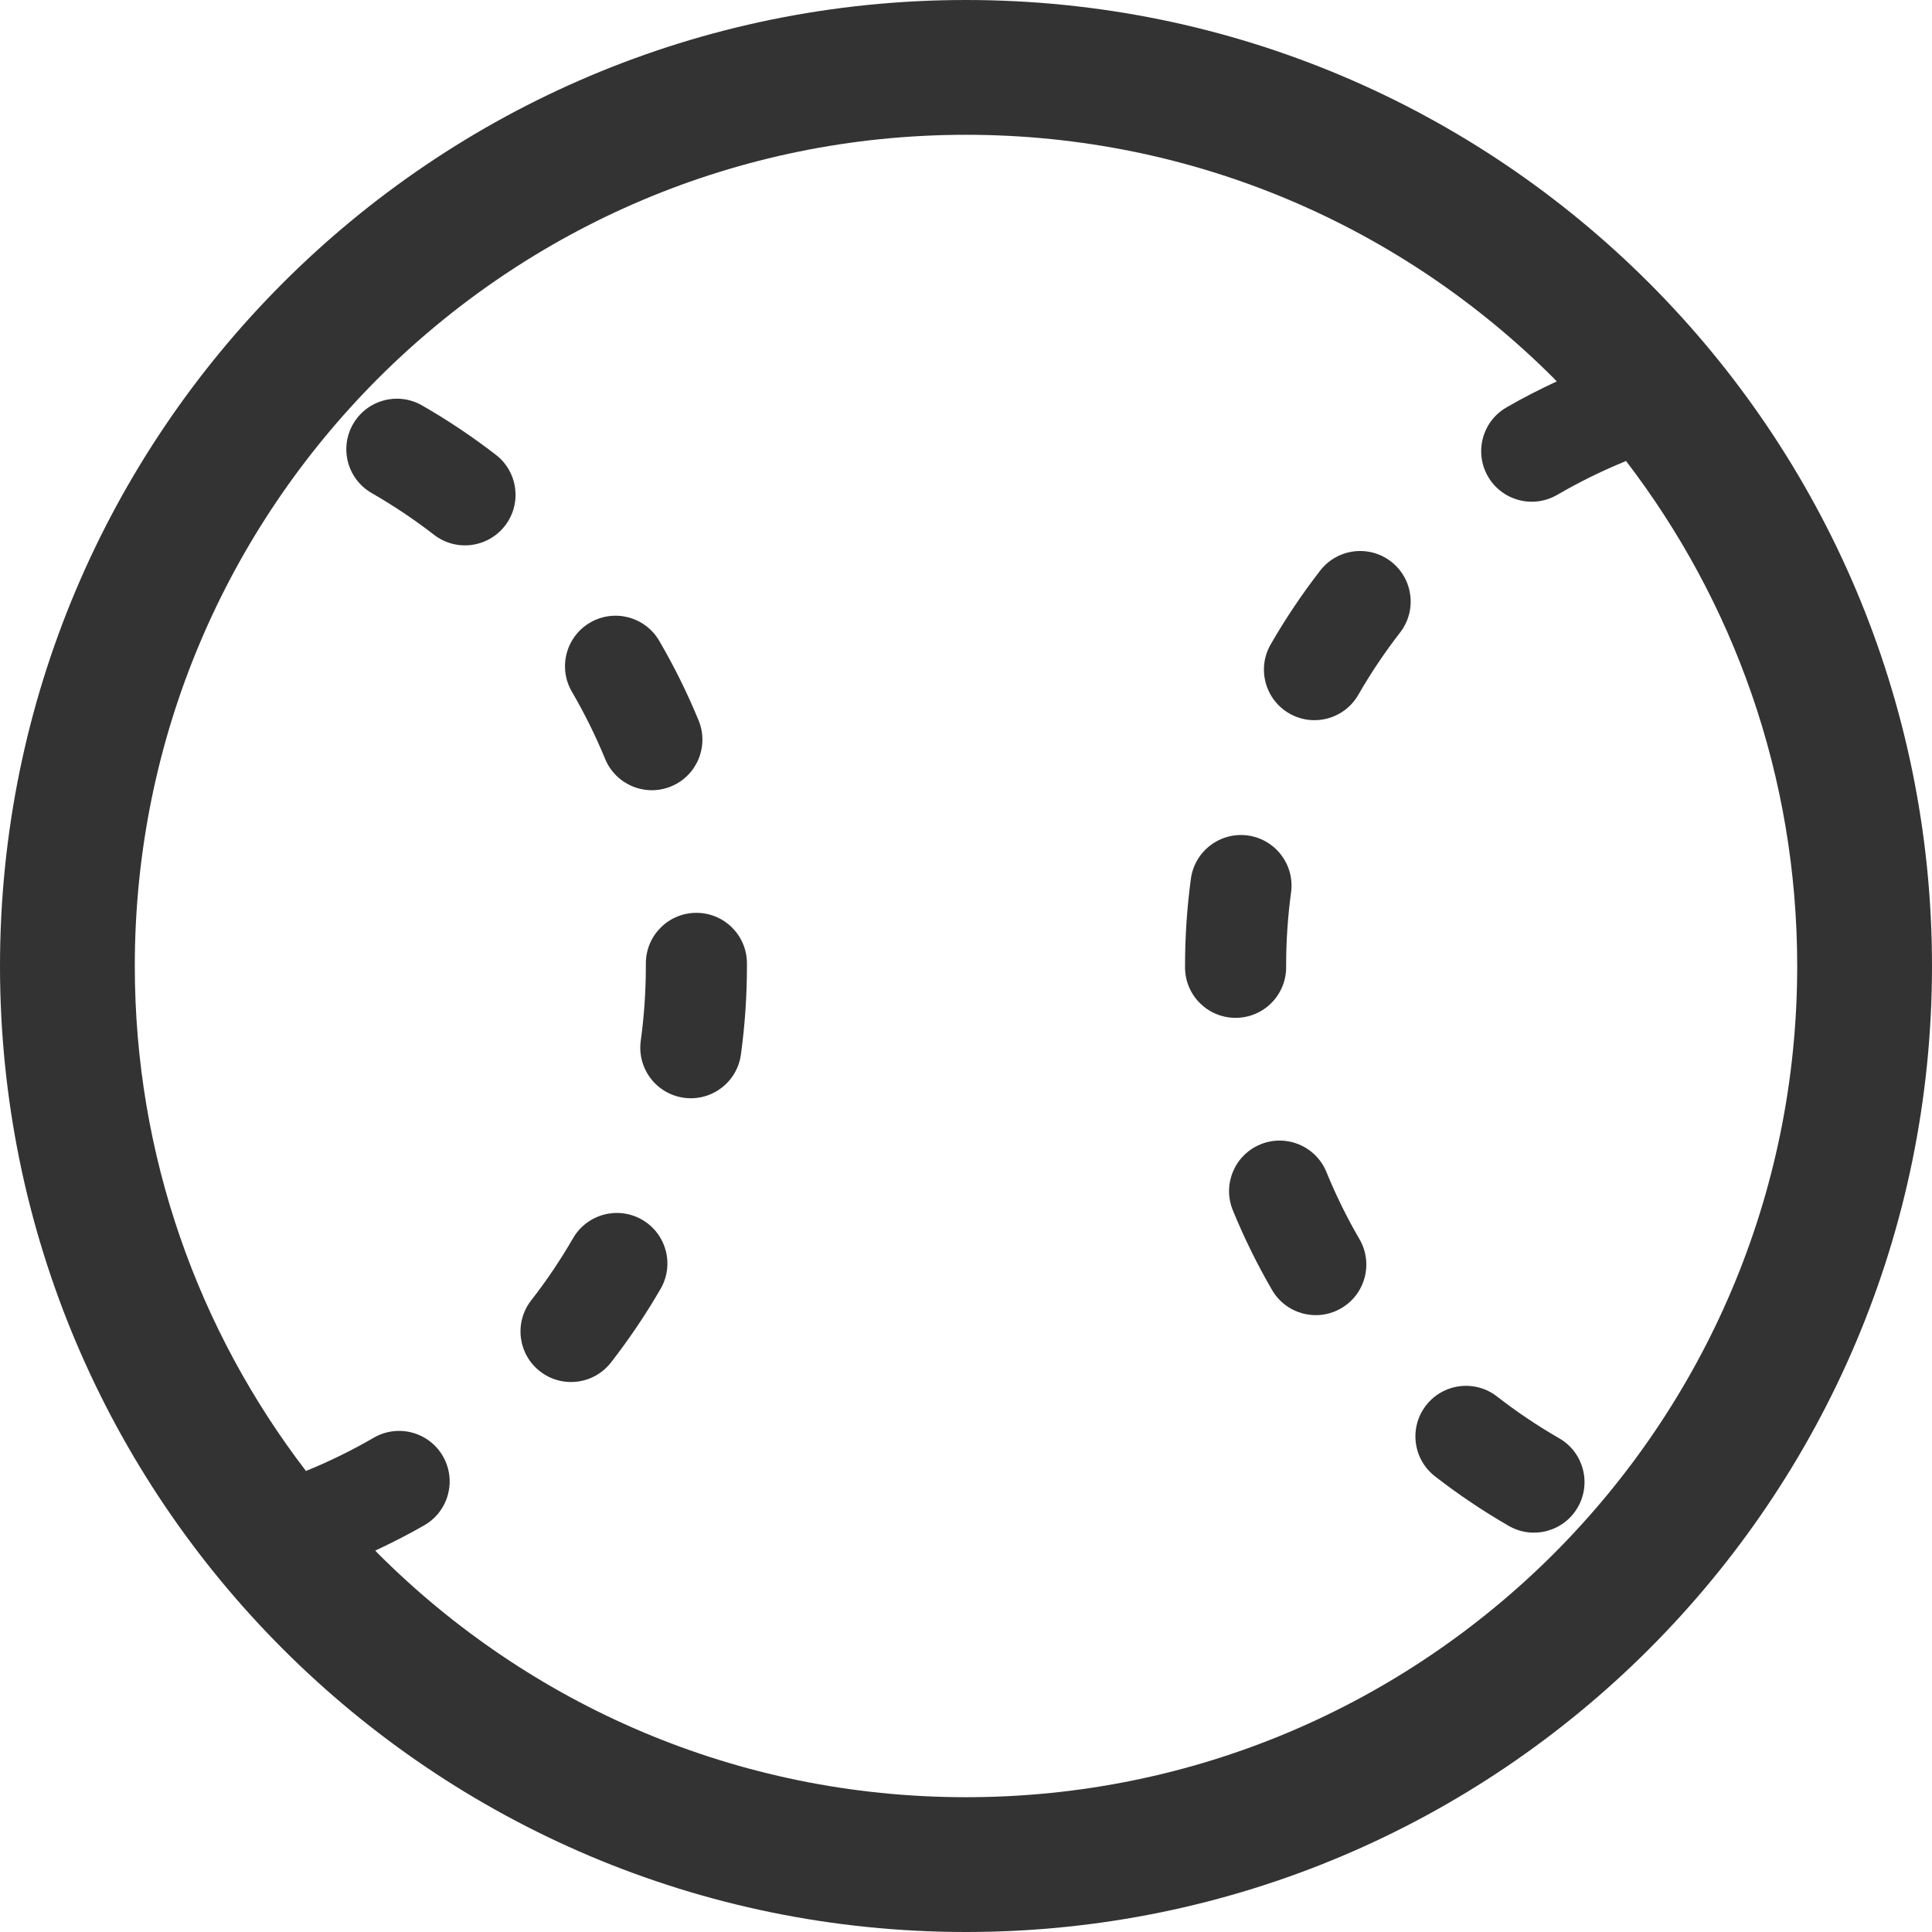 <!--?xml version="1.0" encoding="utf-8"?-->
<!-- Generator: Adobe Illustrator 18.1.1, SVG Export Plug-In . SVG Version: 6.00 Build 0)  -->

<svg version="1.1" id="_x32_" xmlns="http://www.w3.org/2000/svg" xmlns:xlink="http://www.w3.org/1999/xlink" x="0px" y="0px" viewBox="0 0 512 512" style="width: 256px; height: 256px; opacity: 1;" xml:space="preserve">
<style type="text/css">
	.st0{fill:#4B4B4B;}
</style>
<g>
	<path class="st0" d="M256,0C114.607,0.009,0.012,114.602,0,256.004C0.012,397.389,114.607,511.991,256,512
		c141.393-0.009,255.987-114.611,256-255.996C511.987,114.602,397.393,0.009,256,0z M411.761,411.761
		C371.84,451.651,316.885,476.27,256,476.279c-60.886-0.009-115.841-24.628-155.761-64.518c-0.27-0.271-0.523-0.558-0.794-0.829
		c4.444-2.093,8.817-4.299,13.038-6.742c6.401-3.706,8.586-11.904,4.875-18.305c-3.707-6.401-11.905-8.581-18.306-4.875
		c-5.704,3.306-11.656,6.236-17.818,8.748c-0.052,0.018-0.096,0.052-0.144,0.078c-28.448-37.116-45.362-83.425-45.37-133.832
		c0.008-60.89,24.628-115.85,64.518-155.766C140.159,60.349,195.114,35.73,256,35.721c60.885,0.009,115.84,24.628,155.761,64.518
		c0.27,0.271,0.522,0.558,0.793,0.829c-4.556,2.145-9.044,4.404-13.365,6.924c-6.392,3.724-8.56,11.921-4.836,18.322
		c3.724,6.384,11.926,8.547,18.319,4.831c5.695-3.313,11.638-6.261,17.796-8.782c0.152-0.061,0.274-0.156,0.422-0.226
		c28.462,37.116,45.38,83.442,45.389,133.867C476.27,316.886,451.65,371.836,411.761,411.761z" style="fill: rgb(51, 51, 51);"></path>
	<path class="st0" d="M170.172,323.243c-6.406-3.698-14.598-1.509-18.301,4.892c-3.328,5.756-7.038,11.268-11.107,16.483
		c-4.543,5.843-3.497,14.25,2.342,18.803c5.834,4.544,14.25,3.497,18.798-2.337c4.814-6.192,9.219-12.715,13.165-19.535
		C178.771,335.138,176.578,326.949,170.172,323.243z" style="fill: rgb(51, 51, 51);"></path>
	<path class="st0" d="M131.425,120.541c-6.201-4.796-12.742-9.174-19.579-13.099c-6.419-3.688-14.604-1.464-18.288,4.954
		c-3.68,6.419-1.461,14.599,4.958,18.28c5.764,3.314,11.285,7.012,16.517,11.058c5.852,4.518,14.264,3.444,18.79-2.407
		C138.349,133.484,137.276,125.068,131.425,120.541z" style="fill: rgb(51, 51, 51);"></path>
	<path class="st0" d="M160.361,201.114c2.816,6.837,10.644,10.107,17.486,7.291c6.841-2.817,10.103-10.64,7.29-17.486
		c-3.004-7.3-6.497-14.354-10.438-21.105c-3.733-6.384-11.935-8.546-18.323-4.814c-6.388,3.732-8.546,11.93-4.814,18.322
		C154.884,189.018,157.832,194.958,160.361,201.114z" style="fill: rgb(51, 51, 51);"></path>
	<path class="st0" d="M184.496,241.912c-7.4,0.026-13.368,6.052-13.338,13.456v0.628c0,6.732-0.463,13.36-1.352,19.832
		c-1.003,7.325,4.12,14.093,11.45,15.096c7.33,1.004,14.089-4.125,15.092-11.45c1.055-7.683,1.6-15.524,1.6-23.477v-0.75
		C197.914,247.85,191.891,241.877,184.496,241.912z" style="fill: rgb(51, 51, 51);"></path>
	<path class="st0" d="M340.838,256.318v-0.322c0-6.628,0.445-13.134,1.308-19.517c0.99-7.326-4.151-14.076-11.485-15.07
		c-7.33-0.986-14.076,4.151-15.066,11.485c-1.021,7.562-1.548,15.271-1.548,23.102v0.384c0.017,7.395,6.026,13.378,13.426,13.36
		C334.868,269.722,340.855,263.722,340.838,256.318z" style="fill: rgb(51, 51, 51);"></path>
	<path class="st0" d="M351.516,310.598c-2.8-6.846-10.622-10.134-17.473-7.334c-6.846,2.8-10.13,10.622-7.33,17.468
		c2.992,7.318,6.466,14.364,10.396,21.131c3.715,6.393,11.913,8.564,18.31,4.849c6.397-3.715,8.572-11.913,4.857-18.314
		C356.962,322.702,354.032,316.754,351.516,310.598z" style="fill: rgb(51, 51, 51);"></path>
	<path class="st0" d="M413.209,381.159v0.009c-5.761-3.323-11.272-7.029-16.496-11.093c-5.843-4.535-14.254-3.479-18.794,2.364
		c-4.539,5.834-3.484,14.25,2.355,18.794c6.191,4.806,12.719,9.2,19.552,13.142c6.41,3.698,14.599,1.491,18.297-4.918
		C421.816,393.055,419.618,384.857,413.209,381.159z" style="fill: rgb(51, 51, 51);"></path>
	<path class="st0" d="M368.658,148.832c-5.848-4.535-14.264-3.462-18.794,2.381c-4.805,6.201-9.192,12.733-13.12,19.561
		c-3.694,6.419-1.483,14.599,4.931,18.297c6.41,3.689,14.599,1.482,18.288-4.937c3.318-5.764,7.02-11.276,11.071-16.508
		C375.568,161.783,374.5,153.367,368.658,148.832z" style="fill: rgb(51, 51, 51);"></path>
</g>
</svg>
